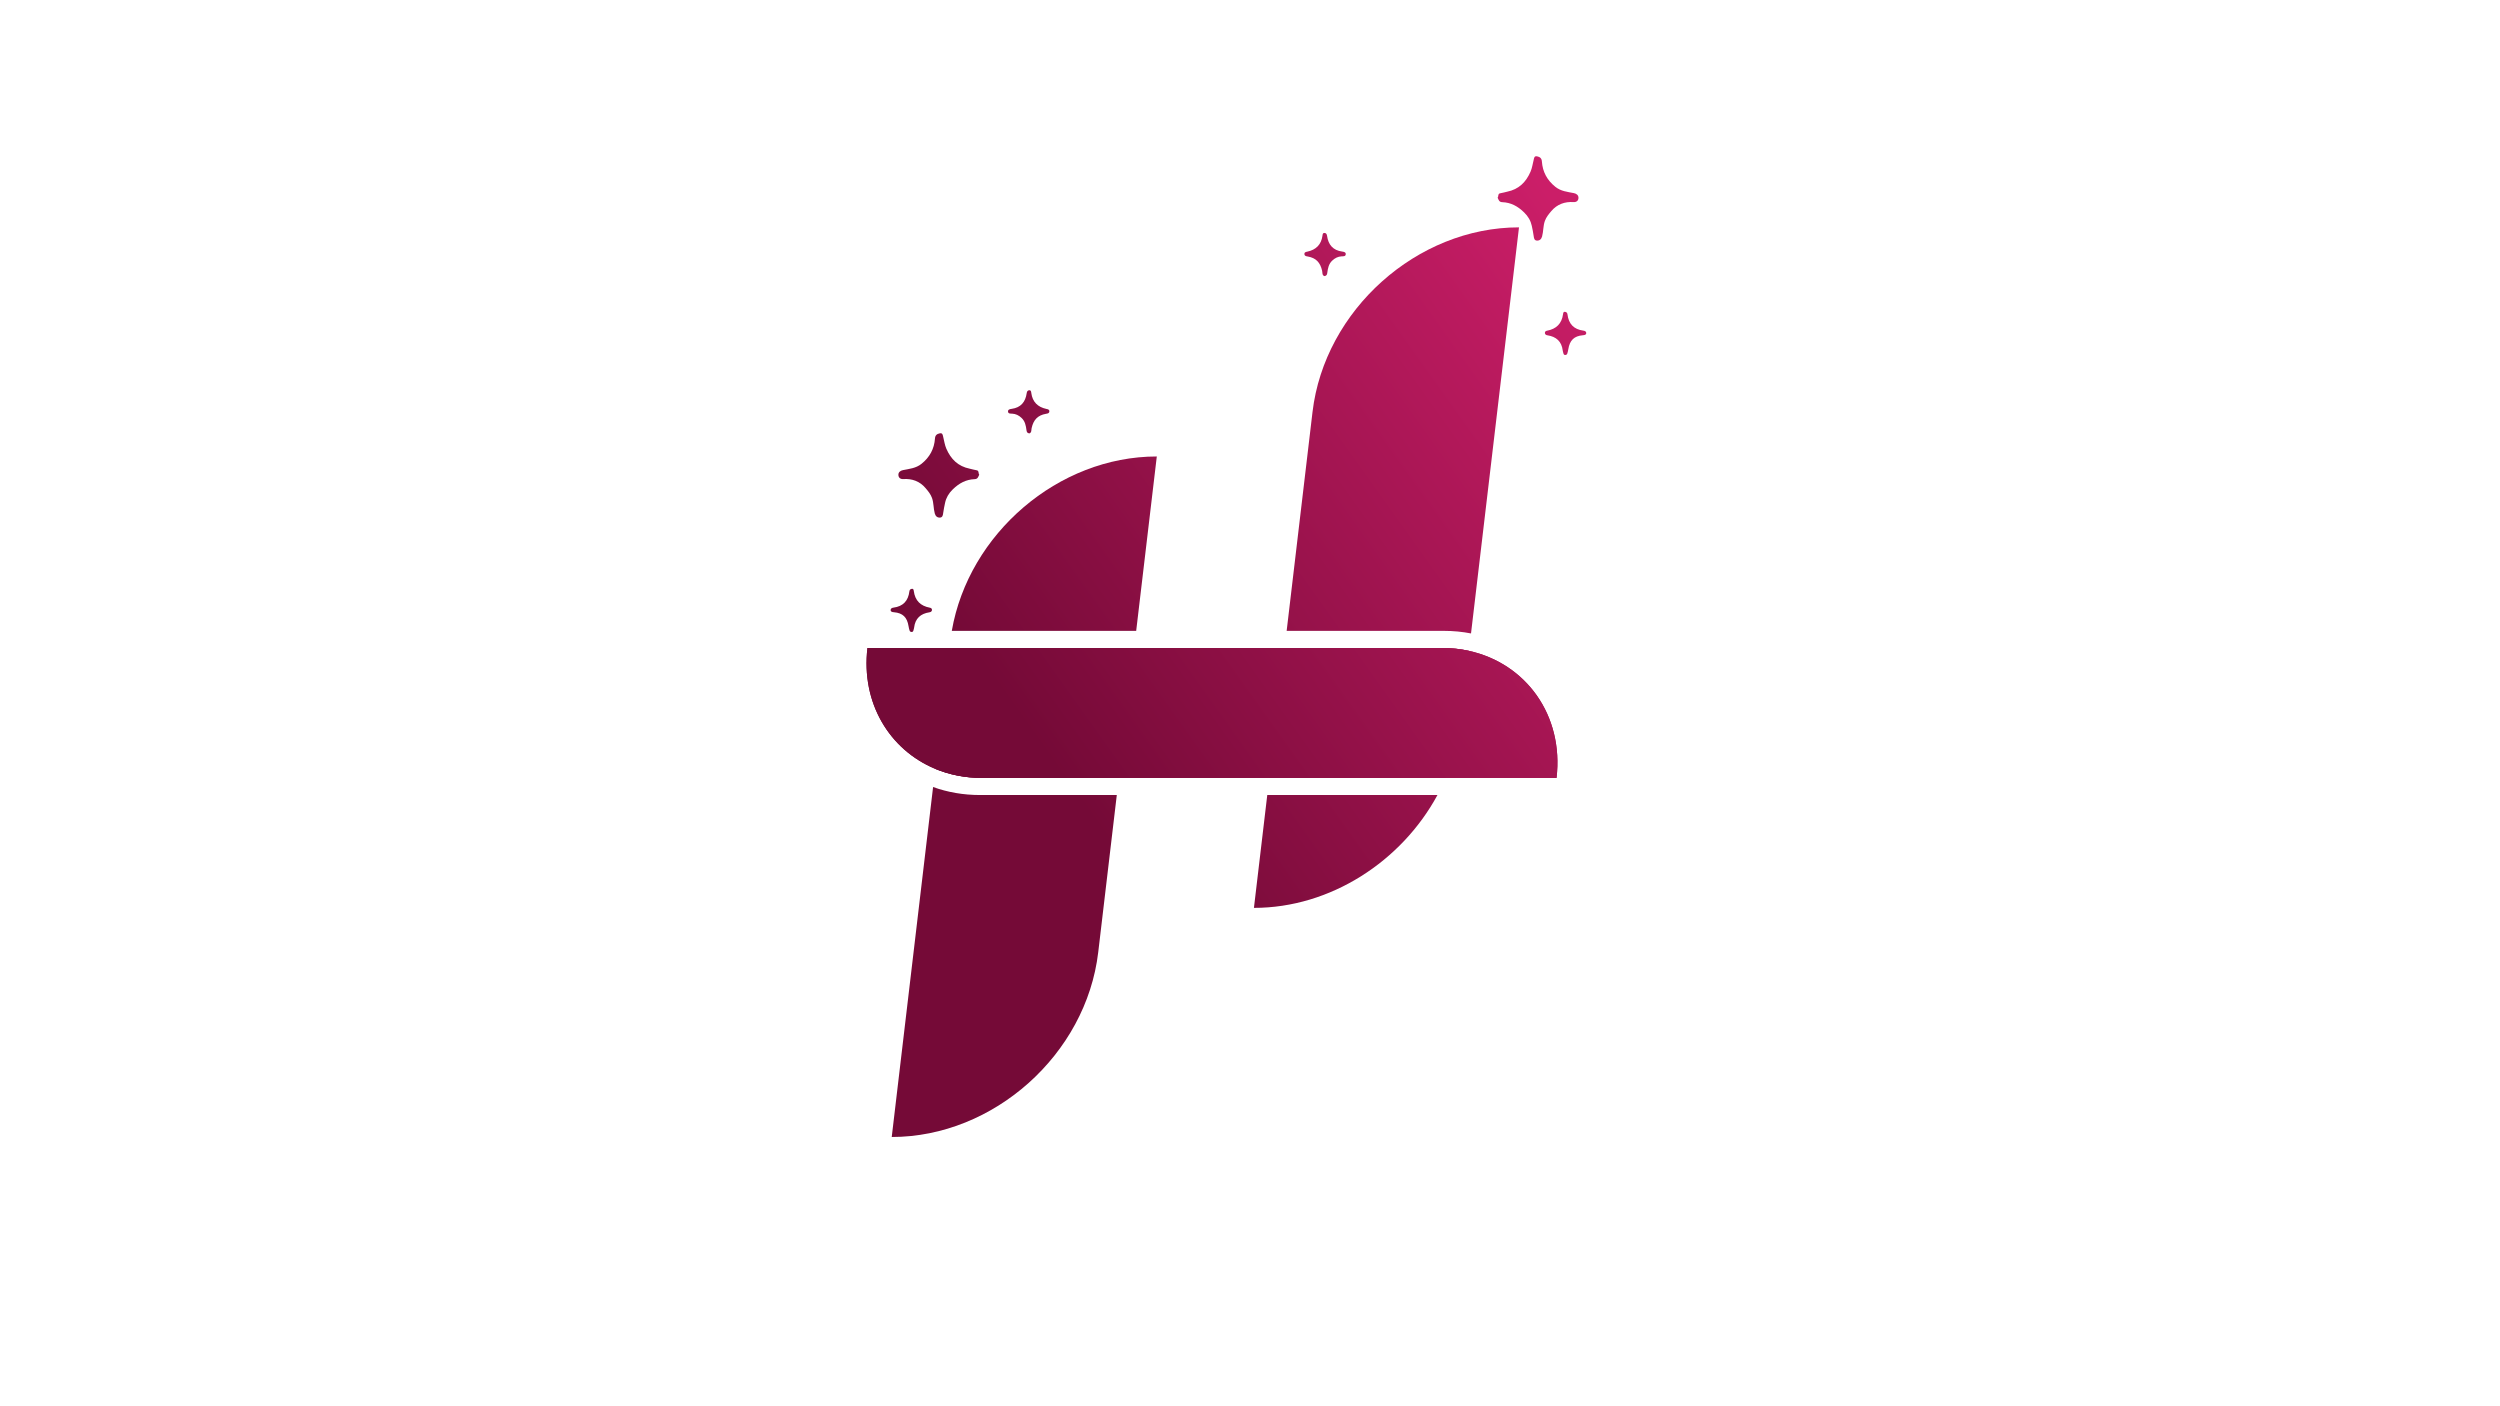 <?xml version="1.0" encoding="UTF-8"?>
<svg id="Layer_1" data-name="Layer 1" xmlns="http://www.w3.org/2000/svg" version="1.1" xmlns:xlink="http://www.w3.org/1999/xlink" viewBox="0 0 1920 1080">
  <defs>
    <style>
      .cls-1 {
        fill: url(#linear-gradient-12);
      }

      .cls-1, .cls-2, .cls-3, .cls-4, .cls-5, .cls-6, .cls-7, .cls-8, .cls-9, .cls-10, .cls-11, .cls-12, .cls-13, .cls-14, .cls-15 {
        stroke-width: 0px;
      }

      .cls-2 {
        fill: url(#linear-gradient-6);
      }

      .cls-3 {
        fill: url(#linear-gradient-15);
      }

      .cls-4 {
        fill: url(#linear-gradient-11);
      }

      .cls-5 {
        fill: url(#linear-gradient-5);
      }

      .cls-6 {
        fill: url(#linear-gradient-13);
      }

      .cls-7 {
        fill: url(#linear-gradient-14);
      }

      .cls-8 {
        fill: url(#linear-gradient-2);
      }

      .cls-9 {
        fill: url(#linear-gradient-7);
      }

      .cls-10 {
        fill: url(#linear-gradient-3);
      }

      .cls-11 {
        display: none;
        fill: url(#linear-gradient);
      }

      .cls-12 {
        fill: url(#linear-gradient-9);
      }

      .cls-13 {
        fill: url(#linear-gradient-8);
      }

      .cls-14 {
        fill: url(#linear-gradient-10);
      }

      .cls-15 {
        fill: url(#linear-gradient-4);
      }
    </style>
    <linearGradient id="linear-gradient" x1="476.75" y1="-1894.25" x2="-1035.75" y2="-381.75" gradientTransform="translate(2097.5 258.5) rotate(-90)" gradientUnits="userSpaceOnUse">
      <stop offset=".24" stop-color="#750a37"/>
      <stop offset="1" stop-color="#cb1e68"/>
    </linearGradient>
    <linearGradient id="linear-gradient-2" x1="756.69" y1="822.17" x2="1362.12" y2="390.17" gradientTransform="matrix(1,0,0,1,0,0)" xlink:href="#linear-gradient"/>
    <linearGradient id="linear-gradient-3" x1="648.1" y1="669.98" x2="1253.53" y2="237.98" gradientTransform="matrix(1,0,0,1,0,0)" xlink:href="#linear-gradient"/>
    <linearGradient id="linear-gradient-4" x1="725.28" y1="778.14" x2="1330.71" y2="346.14" gradientTransform="matrix(1,0,0,1,0,0)" xlink:href="#linear-gradient"/>
    <linearGradient id="linear-gradient-5" x1="598.93" y1="601.07" x2="1204.36" y2="169.07" gradientUnits="userSpaceOnUse">
      <stop offset=".24" stop-color="#750a37"/>
      <stop offset=".85" stop-color="#bb1a5f"/>
      <stop offset="1" stop-color="#cb1e68"/>
    </linearGradient>
    <linearGradient id="linear-gradient-6" x1="639.51" y1="657.95" x2="1244.94" y2="225.95" gradientTransform="matrix(1,0,0,1,0,0)" xlink:href="#linear-gradient"/>
    <linearGradient id="linear-gradient-7" x1="706.62" y1="752" x2="1312.05" y2="320" gradientTransform="matrix(1,0,0,1,0,0)" xlink:href="#linear-gradient"/>
    <linearGradient id="linear-gradient-8" x1="685.59" y1="722.52" x2="1291.02" y2="290.52" gradientTransform="matrix(1,0,0,1,0,0)" xlink:href="#linear-gradient"/>
    <linearGradient id="linear-gradient-9" x1="685.59" y1="722.52" x2="1291.02" y2="290.52" gradientTransform="matrix(1,0,0,1,0,0)" xlink:href="#linear-gradient"/>
    <linearGradient id="linear-gradient-10" x1="528.8" y1="502.79" x2="1134.23" y2="70.79" gradientTransform="matrix(1,0,0,1,0,0)" xlink:href="#linear-gradient"/>
    <linearGradient id="linear-gradient-11" x1="528.84" y1="502.84" x2="1134.27" y2="70.84" gradientTransform="matrix(1,0,0,1,0,0)" xlink:href="#linear-gradient"/>
    <linearGradient id="linear-gradient-12" x1="570.56" y1="561.32" x2="1175.99" y2="129.32" gradientTransform="matrix(1,0,0,1,0,0)" xlink:href="#linear-gradient"/>
    <linearGradient id="linear-gradient-13" x1="583.01" y1="578.77" x2="1188.44" y2="146.77" gradientTransform="matrix(1,0,0,1,0,0)" xlink:href="#linear-gradient"/>
    <linearGradient id="linear-gradient-14" x1="548.28" y1="530.09" x2="1153.71" y2="98.09" gradientTransform="matrix(1,0,0,1,0,0)" xlink:href="#linear-gradient"/>
    <linearGradient id="linear-gradient-15" x1="639.26" y1="657.6" x2="1244.69" y2="225.6" gradientTransform="matrix(1,0,0,1,0,0)" xlink:href="#linear-gradient"/>
  </defs>
  <rect class="cls-11" x="410.5" y="-425.5" width="1098" height="1927" transform="translate(421.5 1497.5) rotate(-90)"/>
  <path class="cls-8" d="M973.26,610.58h130.71c-27.55,50.92-82.2,86.67-140.95,86.67l10.24-86.67Z"/>
  <path class="cls-10" d="M1166.59,174.61l-36.85,311.87c-6.65-1.29-13.61-1.97-20.78-1.97h-120.81l19.86-168.08c9.25-78.32,80.26-141.82,158.58-141.82Z"/>
  <path class="cls-15" d="M1107.41,497.65c7.2,0,14.14.76,20.75,2.21l-6.57,55.57c-1.73,14.63-5.6,28.73-11.29,42.02h-135.49l11.79-99.8h120.81Z"/>
  <path class="cls-5" d="M888.42,350.57l-15.83,133.94h-141.61c12.92-74.67,81.77-133.94,157.44-133.94Z"/>
  <path class="cls-2" d="M871.04,497.65l-11.79,99.8h-105.05c-12.97,0-25.1-2.47-35.95-6.96l10.97-92.84h141.82Z"/>
  <path class="cls-9" d="M752.65,610.58h105.05l-14.27,120.81c-9.25,78.32-80.26,141.82-158.58,141.82l31.76-268.78c11.06,3.99,23.17,6.15,36.04,6.15Z"/>
  <path class="cls-13" d="M1195.42,597.44h-441.22c-12.97,0-25.1-2.47-35.95-6.96-35.19-14.65-57.04-50.69-52.06-92.84h441.22c7.2,0,14.14.76,20.75,2.21,43.9,9.64,72.92,49.66,67.26,97.59Z"/>
  <path class="cls-12" d="M1195.42,597.44h-441.22c-12.97,0-25.1-2.47-35.95-6.96-35.19-14.65-57.04-50.69-52.06-92.84h441.22c7.2,0,14.14.76,20.75,2.21,43.9,9.64,72.92,49.66,67.26,97.59Z"/>
  <g>
    <path class="cls-14" d="M752.05,364.53c-.76,1.71-1.14,3.38-3.47,3.46-6.71.24-11.99,3.12-16.87,7.87-3.14,3.06-5.09,6.5-5.89,10.3-.53,2.54-1.1,5.19-1.45,7.82-.21,1.6-.45,3.38-2.39,3.52-2.07.15-3.46-.97-4.07-3.15-1.08-3.92-.75-8.05-2.14-11.93-1.06-2.95-2.99-5.25-4.93-7.54-4.48-5.29-10.31-7.39-17.15-6.95-2.28.15-3.71-1.17-3.73-3.28-.02-2,1.5-3.19,3.49-3.59,4.94-.99,9.96-1.41,14.22-4.81,6.35-5.08,9.85-11.52,10.39-19.51.17-2.6,1.63-3.5,3.65-3.93,2.3-.49,2.31,1.38,2.7,2.9.77,2.96,1.12,5.99,2.38,8.89,3.52,8.11,9.01,13.53,17.94,15.35,1.74.36,3.48.95,5.3,1.21,2.02.3,1.16,2.36,2.02,3.36Z"/>
    <path class="cls-4" d="M790.44,332.87c-1.71-.27-1.95-1.38-2.11-2.57-.47-3.43-1.03-6.73-3.78-9.33-2.09-1.98-4.38-3.13-7.21-3.28-1.35-.07-3.09.16-3.19-1.68-.08-1.55,1.51-1.83,2.76-2,7.05-.96,10.64-5.25,11.59-12.03.19-1.36.73-2.25,2.08-2.27,1.29-.02,1.34,1.29,1.45,2.1.93,6.89,4.96,10.83,11.59,12.25,1.23.26,2.39.44,2.27,1.96-.12,1.45-1.32,1.57-2.53,1.78-6.36,1.11-9.64,4.57-11.08,11.02-.31,1.38.14,3.51-1.85,4.07Z"/>
    <path class="cls-1" d="M715.77,468.42c-.11,1.02-.66,1.63-1.94,1.82-6.78,1.01-10.95,4.7-11.78,11.73-.08.72-.35,1.42-.52,2.12-.16.65-.46,1.2-1.19,1.26-.8.07-1.51-.28-1.76-1.04-.36-1.09-.62-2.22-.8-3.35-1.1-6.92-4.46-10.19-11.23-10.76-1.25-.11-2.5-.26-2.55-1.69-.04-1.19,1.06-1.7,2.18-1.85,7.38-.94,11.36-5.21,12.23-12.5.13-1.11.71-1.72,1.74-1.92,1.45-.28,1.56,1.01,1.66,1.79.99,7.28,5.19,11.35,12.3,12.68,1.18.22,1.58.75,1.66,1.7Z"/>
  </g>
  <g>
    <path class="cls-6" d="M1150.18,151.8c.76,1.71,1.14,3.38,3.47,3.46,6.71.24,11.99,3.12,16.87,7.87,3.14,3.06,5.09,6.5,5.89,10.3.53,2.54,1.1,5.19,1.45,7.82.21,1.6.45,3.38,2.39,3.52,2.07.15,3.46-.97,4.07-3.15,1.08-3.92.75-8.05,2.14-11.93,1.06-2.95,2.99-5.25,4.93-7.54,4.48-5.29,10.31-7.39,17.15-6.95,2.28.15,3.71-1.17,3.73-3.28.02-2-1.5-3.19-3.49-3.59-4.94-.99-9.96-1.41-14.22-4.81-6.35-5.08-9.85-11.52-10.39-19.51-.17-2.6-1.63-3.5-3.65-3.93-2.3-.49-2.31,1.38-2.7,2.9-.77,2.96-1.12,5.99-2.38,8.89-3.52,8.11-9.01,13.53-17.94,15.35-1.74.36-3.48.95-5.3,1.21-2.02.3-1.16,2.36-2.02,3.36Z"/>
    <path class="cls-7" d="M1017.25,212.06c1.71-.27,1.95-1.38,2.11-2.57.47-3.43,1.03-6.73,3.78-9.33,2.09-1.98,4.38-3.13,7.21-3.28,1.35-.07,3.09.16,3.19-1.68.08-1.55-1.51-1.83-2.76-2-7.05-.96-10.64-5.25-11.59-12.03-.19-1.36-.73-2.25-2.08-2.27-1.29-.02-1.34,1.29-1.45,2.1-.93,6.89-4.96,10.83-11.59,12.25-1.23.26-2.39.44-2.27,1.96.12,1.45,1.32,1.57,2.53,1.78,6.36,1.11,9.64,4.57,11.08,11.02.31,1.38-.14,3.51,1.85,4.07Z"/>
    <path class="cls-3" d="M1186.46,255.69c.11,1.02.66,1.63,1.94,1.82,6.78,1.01,10.95,4.7,11.78,11.73.08.72.35,1.42.52,2.12.16.65.46,1.2,1.19,1.26.8.07,1.51-.28,1.76-1.04.36-1.09.62-2.22.8-3.35,1.1-6.92,4.46-10.19,11.23-10.76,1.25-.11,2.5-.26,2.55-1.69.04-1.19-1.06-1.7-2.18-1.85-7.38-.94-11.36-5.21-12.23-12.5-.13-1.11-.71-1.72-1.74-1.92-1.45-.28-1.56,1.01-1.66,1.79-.99,7.28-5.19,11.35-12.3,12.68-1.18.22-1.58.75-1.66,1.7Z"/>
  </g>
</svg>